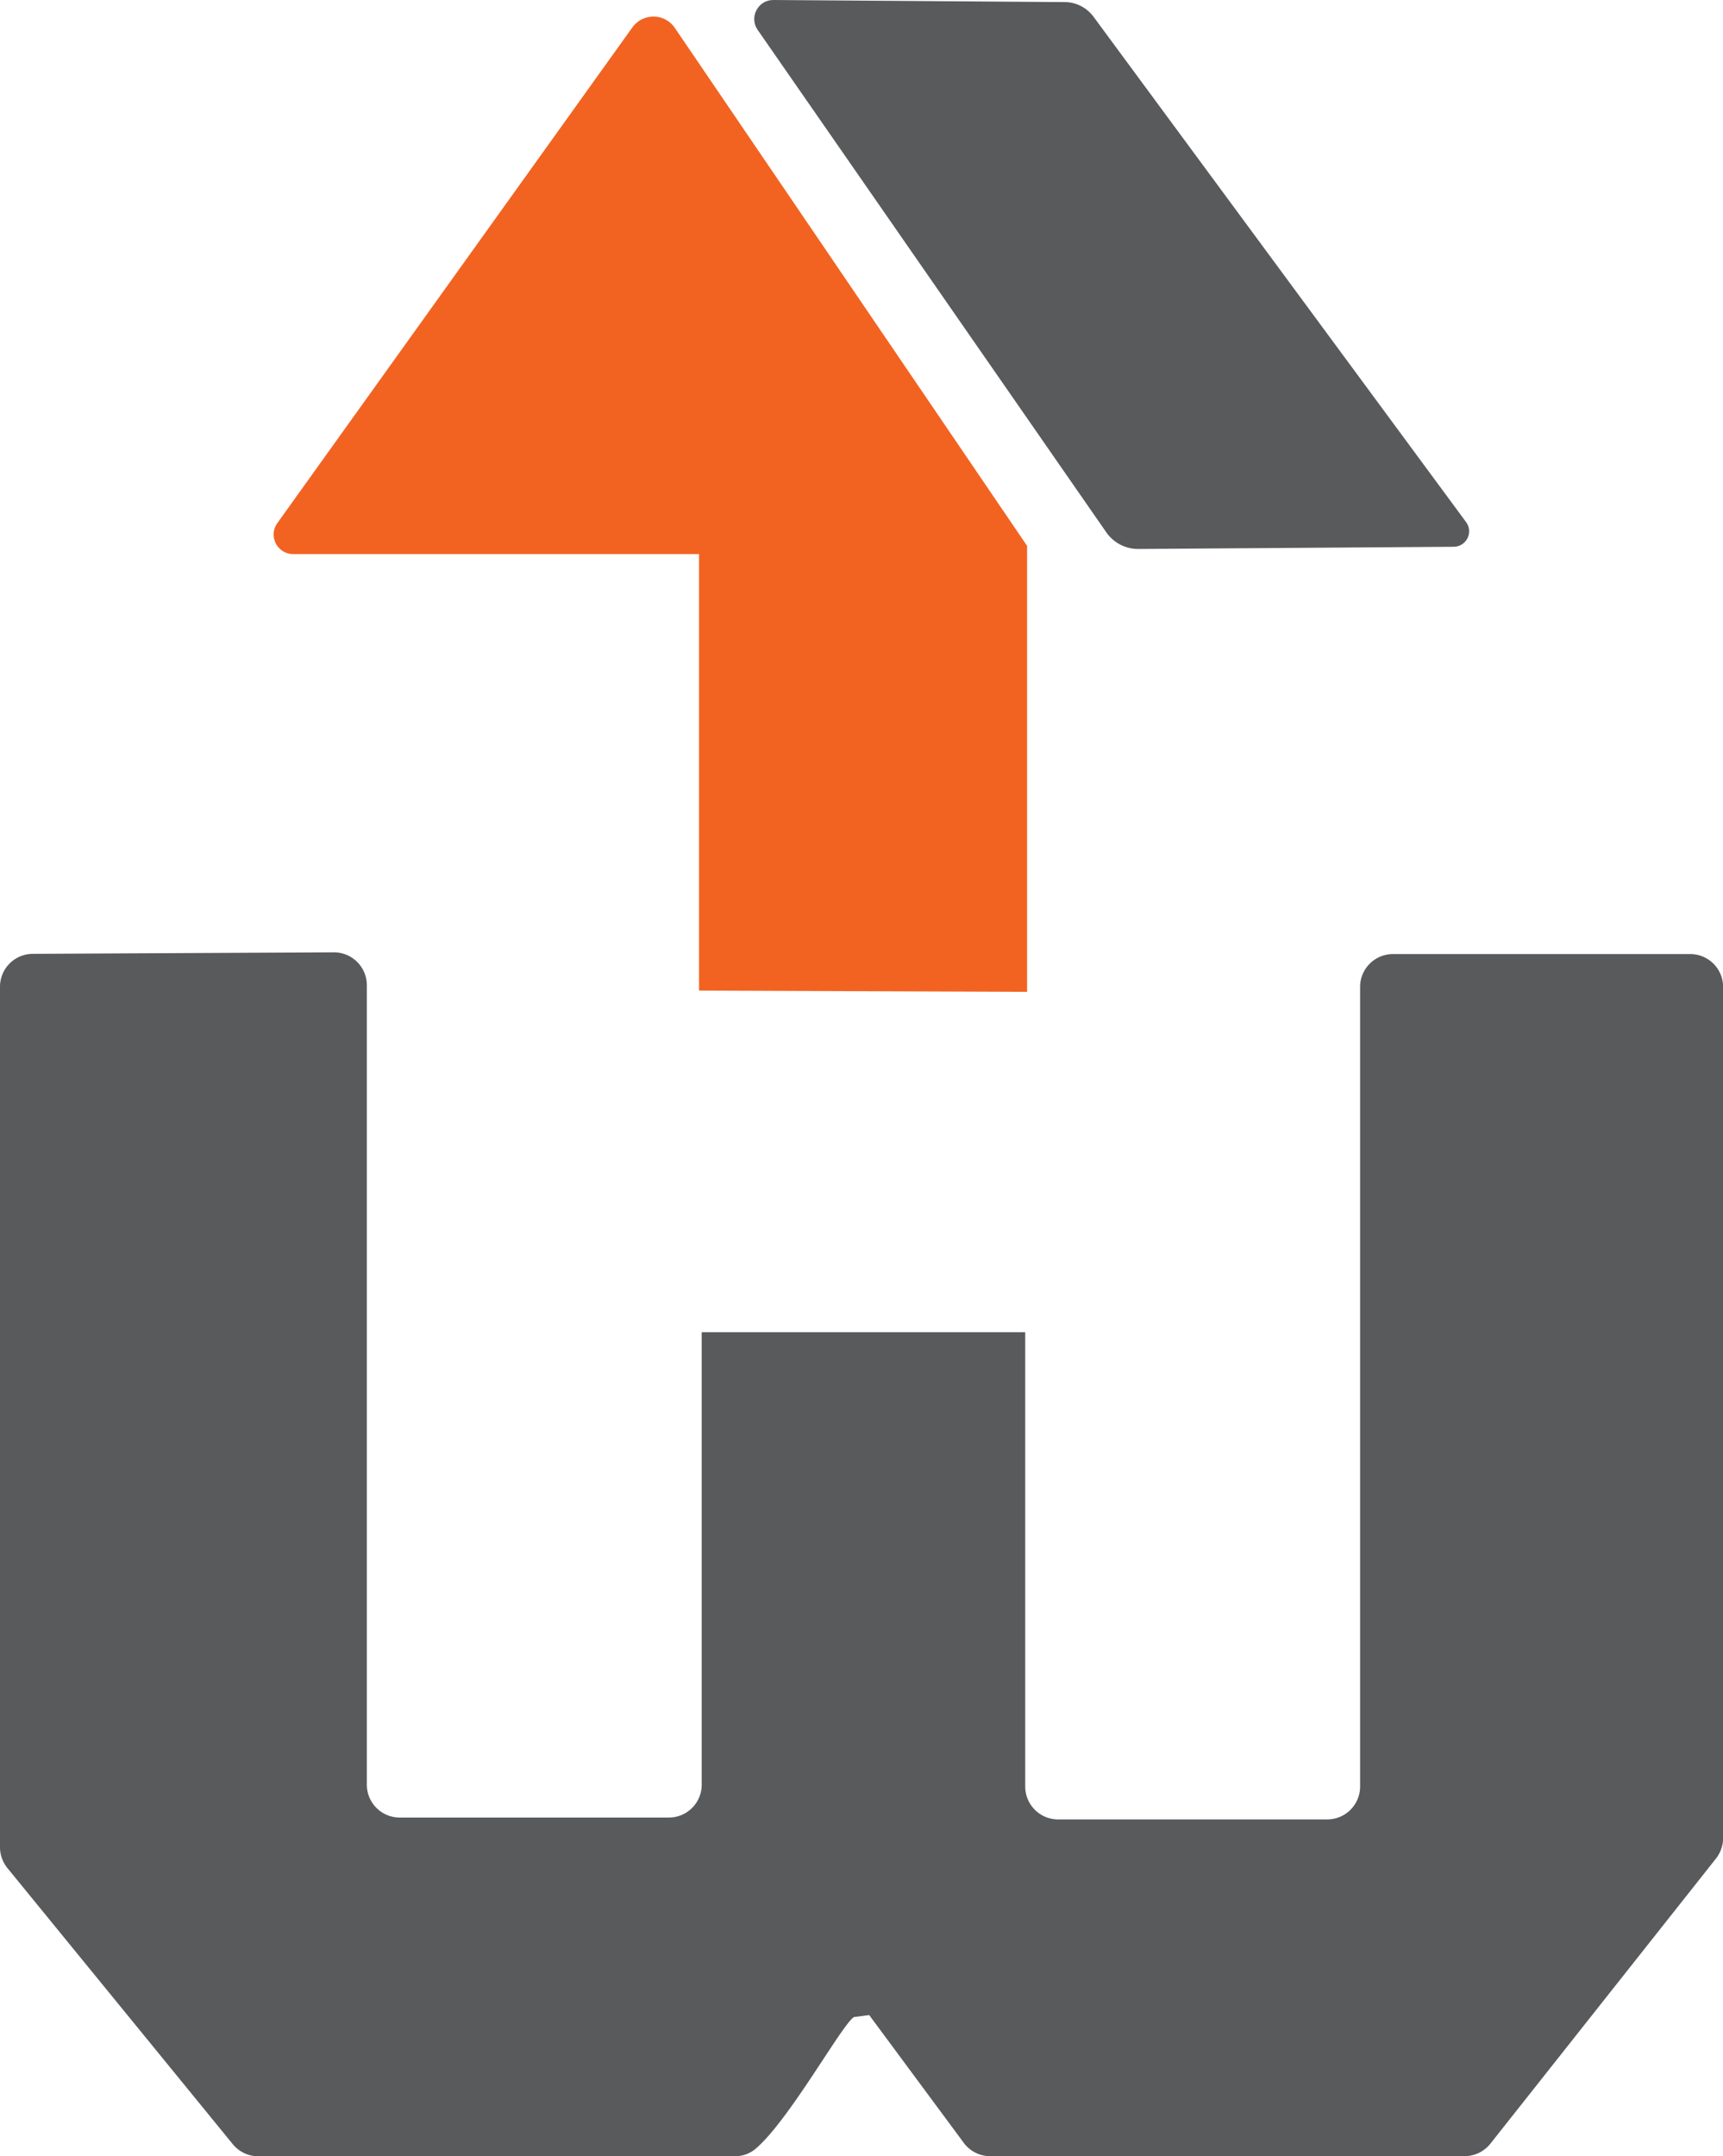 <svg xmlns="http://www.w3.org/2000/svg" id="Layer_1" viewBox="0 0 148.75 186.13"><defs><style>.cls-2{fill:#595a5c}</style></defs><path d="M73.73 174.12c-1 .57-5.55 8.84-8.47 11.35-.51.44-1.16.67-1.83.67H22.3c-.85 0-1.66-.38-2.2-1.04L.64 161.26c-.41-.51-.64-1.14-.64-1.8V85.18a2.84 2.84 0 0 1 2.82-2.84l26-.13a2.84 2.84 0 0 1 2.85 2.84v69.01c0 1.57 1.27 2.84 2.84 2.84h23.23c1.57 0 2.84-1.27 2.84-2.84V115h27.93v39.22c0 1.57 1.27 2.84 2.84 2.84h23.23c1.57 0 2.84-1.27 2.84-2.84V85.2c0-1.57 1.27-2.84 2.84-2.84h25.66c1.57 0 2.84 1.27 2.84 2.84v73.47c0 .64-.22 1.26-.61 1.76l-19.48 24.62a2.85 2.85 0 0 1-2.23 1.08H85.48c-.94 0-1.82-.47-2.35-1.25l-8.09-10.93" class="cls-2"/><path d="M88.67 85.61V47.12L58.26 2.41c-.87-1.29-2.76-1.31-3.67-.04L23.94 45.16c-.8 1.12 0 2.67 1.37 2.67h35.04v37.68l28.31.11Z" style="fill:#f26322"/><path d="m94.41 1.45 32.16 43.62c.65.88.03 2.12-1.07 2.13l-27.24.19c-1.09 0-2.12-.53-2.74-1.42L65.41 2.58c-.76-1.09.03-2.59 1.36-2.58l25.15.18c.98 0 1.91.48 2.49 1.27Z" class="cls-2"/></svg>